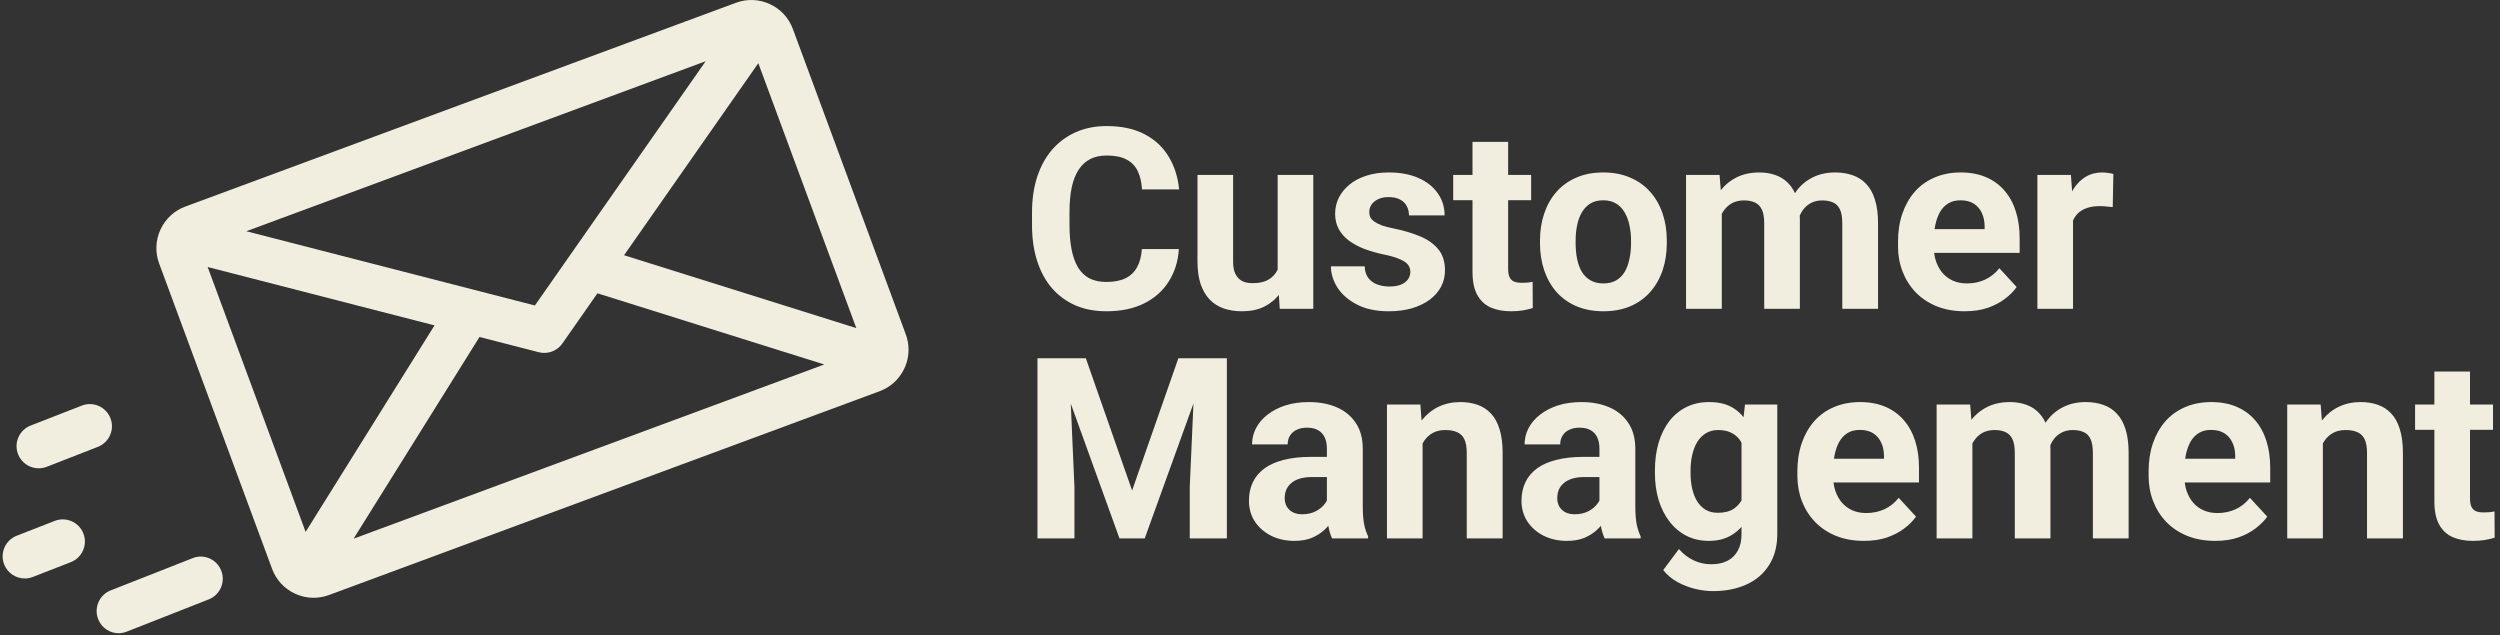 <svg width="1263" height="321" viewBox="0 0 1263 321" fill="none" xmlns="http://www.w3.org/2000/svg">
<rect x="0" y="0" width="1263" height="321" fill="#333333" stroke="none"/>
<path d="M457.602 168.894C458.541 171.444 459 174.062 459 176.636C459 185.731 453.408 194.3 444.384 197.646L166.194 300.601C163.667 301.541 161.038 302 158.421 302C155.234 302 152.058 301.317 149.084 299.942C143.66 297.447 139.523 292.983 137.454 287.378L80.397 133.106C78.329 127.502 78.564 121.427 81.058 116.001C83.551 110.564 88.014 106.436 93.616 104.355L371.816 1.398C377.419 -0.672 383.491 -0.436 388.915 2.058C394.35 4.553 398.477 9.017 400.546 14.622L457.602 168.894ZM432.607 165.761L383.1 31.928L315.275 128.944L432.607 165.761ZM178.629 272.141L416.426 184.131L301.823 148.175L284.12 173.514C281.995 176.546 278.551 178.291 274.949 178.291C274.033 178.291 273.093 178.168 272.165 177.933L242.25 170.236L178.629 272.141ZM270.229 154.328L356.518 30.922L124.425 116.817L270.229 154.328ZM154.396 268.717L219.526 164.385L104.911 134.896L154.396 268.717Z" fill="#F2EEDF"/>
<path d="M111.778 288.309C114.009 294.069 111.182 300.554 105.474 302.803L63.952 319.133C62.684 319.625 61.391 319.883 60.115 319.906C55.601 319.984 51.316 317.261 49.583 312.769C47.352 307.009 50.179 300.523 55.888 298.274L97.41 281.945C103.119 279.706 109.548 282.55 111.778 288.309Z" fill="#F2EEDF"/>
<path d="M55.792 211.267C58.039 217.02 55.19 223.51 49.448 225.746L23.604 235.824C22.337 236.316 21.033 236.563 19.737 236.585C15.199 236.664 10.88 233.955 9.124 229.469C6.888 223.715 9.727 217.236 15.48 214.989L41.324 204.91C47.066 202.675 53.556 205.513 55.792 211.267Z" fill="#F2EEDF"/>
<path d="M42.133 269.518C44.369 275.272 41.53 281.75 35.776 283.987L16.574 291.478C15.307 291.97 14.004 292.217 12.707 292.239C8.169 292.318 3.85 289.609 2.095 285.123C-0.142 279.369 2.697 272.89 8.451 270.643L27.653 263.162C33.405 260.916 39.885 263.766 42.133 269.518Z" fill="#F2EEDF"/>
<path d="M576.875 125.812H595.562C595.188 131.938 593.5 137.375 590.5 142.125C587.542 146.875 583.396 150.583 578.062 153.25C572.771 155.917 566.396 157.25 558.938 157.25C553.104 157.25 547.875 156.25 543.25 154.25C538.625 152.208 534.667 149.292 531.375 145.5C528.125 141.708 525.646 137.125 523.938 131.75C522.229 126.375 521.375 120.354 521.375 113.688V107.375C521.375 100.708 522.25 94.688 524 89.312C525.792 83.896 528.333 79.292 531.625 75.5C534.958 71.708 538.938 68.792 543.562 66.75C548.188 64.708 553.354 63.688 559.062 63.688C566.646 63.688 573.042 65.062 578.25 67.812C583.5 70.562 587.562 74.354 590.438 79.188C593.354 84.021 595.104 89.521 595.688 95.688H576.938C576.729 92.021 576 88.917 574.75 86.375C573.5 83.792 571.604 81.854 569.062 80.562C566.562 79.229 563.229 78.562 559.062 78.562C555.938 78.562 553.208 79.146 550.875 80.312C548.542 81.479 546.583 83.25 545 85.625C543.417 88 542.229 91 541.438 94.625C540.688 98.208 540.312 102.417 540.312 107.25V113.688C540.312 118.396 540.667 122.542 541.375 126.125C542.083 129.667 543.167 132.667 544.625 135.125C546.125 137.542 548.042 139.375 550.375 140.625C552.75 141.833 555.604 142.438 558.938 142.438C562.854 142.438 566.083 141.812 568.625 140.562C571.167 139.312 573.104 137.458 574.438 135C575.812 132.542 576.625 129.479 576.875 125.812ZM645.47 139.812V88.375H663.47V156H646.533L645.47 139.812ZM647.47 125.938L652.783 125.812C652.783 130.312 652.262 134.5 651.22 138.375C650.178 142.208 648.616 145.542 646.533 148.375C644.449 151.167 641.824 153.354 638.658 154.938C635.491 156.479 631.762 157.25 627.47 157.25C624.178 157.25 621.137 156.792 618.345 155.875C615.595 154.917 613.22 153.438 611.22 151.438C609.262 149.396 607.72 146.792 606.595 143.625C605.512 140.417 604.97 136.562 604.97 132.062V88.375H622.97V132.188C622.97 134.188 623.199 135.875 623.658 137.25C624.158 138.625 624.845 139.75 625.72 140.625C626.595 141.5 627.616 142.125 628.783 142.5C629.991 142.875 631.324 143.062 632.783 143.062C636.491 143.062 639.408 142.312 641.533 140.812C643.699 139.312 645.22 137.271 646.095 134.688C647.012 132.062 647.47 129.146 647.47 125.938ZM712.503 137.312C712.503 136.021 712.128 134.854 711.378 133.812C710.628 132.771 709.232 131.812 707.19 130.938C705.19 130.021 702.294 129.188 698.503 128.438C695.086 127.688 691.898 126.75 688.94 125.625C686.023 124.458 683.482 123.062 681.315 121.438C679.19 119.812 677.523 117.896 676.315 115.688C675.107 113.438 674.503 110.875 674.503 108C674.503 105.167 675.107 102.5 676.315 100C677.565 97.5 679.336 95.292 681.628 93.375C683.961 91.417 686.794 89.896 690.128 88.812C693.503 87.688 697.294 87.125 701.503 87.125C707.378 87.125 712.419 88.062 716.628 89.938C720.878 91.812 724.128 94.396 726.378 97.688C728.669 100.938 729.815 104.646 729.815 108.812H711.815C711.815 107.062 711.44 105.5 710.69 104.125C709.982 102.708 708.857 101.604 707.315 100.812C705.815 99.979 703.857 99.562 701.44 99.562C699.44 99.562 697.711 99.917 696.253 100.625C694.794 101.292 693.669 102.208 692.878 103.375C692.128 104.5 691.753 105.75 691.753 107.125C691.753 108.167 691.961 109.104 692.378 109.938C692.836 110.729 693.565 111.458 694.565 112.125C695.565 112.792 696.857 113.417 698.44 114C700.065 114.542 702.065 115.042 704.44 115.5C709.315 116.5 713.669 117.812 717.503 119.438C721.336 121.021 724.378 123.188 726.628 125.938C728.878 128.646 730.003 132.208 730.003 136.625C730.003 139.625 729.336 142.375 728.003 144.875C726.669 147.375 724.753 149.562 722.253 151.438C719.753 153.271 716.753 154.708 713.253 155.75C709.794 156.75 705.898 157.25 701.565 157.25C695.273 157.25 689.94 156.125 685.565 153.875C681.232 151.625 677.94 148.771 675.69 145.312C673.482 141.812 672.378 138.229 672.378 134.562H689.44C689.523 137.021 690.148 139 691.315 140.5C692.523 142 694.044 143.083 695.878 143.75C697.753 144.417 699.773 144.75 701.94 144.75C704.273 144.75 706.211 144.438 707.753 143.812C709.294 143.146 710.461 142.271 711.253 141.188C712.086 140.062 712.503 138.771 712.503 137.312ZM773.535 88.375V101.125H734.16V88.375H773.535ZM743.91 71.688H761.91V135.625C761.91 137.583 762.16 139.083 762.66 140.125C763.202 141.167 763.993 141.896 765.035 142.312C766.077 142.688 767.389 142.875 768.973 142.875C770.098 142.875 771.098 142.833 771.973 142.75C772.889 142.625 773.66 142.5 774.285 142.375L774.348 155.625C772.806 156.125 771.139 156.521 769.348 156.812C767.556 157.104 765.577 157.25 763.41 157.25C759.452 157.25 755.993 156.604 753.035 155.312C750.118 153.979 747.868 151.854 746.285 148.938C744.702 146.021 743.91 142.188 743.91 137.438V71.688ZM778.005 122.875V121.562C778.005 116.604 778.713 112.042 780.13 107.875C781.547 103.667 783.609 100.021 786.318 96.938C789.026 93.854 792.359 91.458 796.318 89.75C800.276 88 804.818 87.125 809.943 87.125C815.068 87.125 819.63 88 823.63 89.75C827.63 91.458 830.984 93.854 833.693 96.938C836.443 100.021 838.526 103.667 839.943 107.875C841.359 112.042 842.068 116.604 842.068 121.562V122.875C842.068 127.792 841.359 132.354 839.943 136.562C838.526 140.729 836.443 144.375 833.693 147.5C830.984 150.583 827.651 152.979 823.693 154.688C819.734 156.396 815.193 157.25 810.068 157.25C804.943 157.25 800.38 156.396 796.38 154.688C792.422 152.979 789.068 150.583 786.318 147.5C783.609 144.375 781.547 140.729 780.13 136.562C778.713 132.354 778.005 127.792 778.005 122.875ZM796.005 121.562V122.875C796.005 125.708 796.255 128.354 796.755 130.812C797.255 133.271 798.047 135.438 799.13 137.312C800.255 139.146 801.713 140.583 803.505 141.625C805.297 142.667 807.484 143.188 810.068 143.188C812.568 143.188 814.713 142.667 816.505 141.625C818.297 140.583 819.734 139.146 820.818 137.312C821.901 135.438 822.693 133.271 823.193 130.812C823.734 128.354 824.005 125.708 824.005 122.875V121.562C824.005 118.812 823.734 116.229 823.193 113.812C822.693 111.354 821.88 109.188 820.755 107.312C819.672 105.396 818.234 103.896 816.443 102.812C814.651 101.729 812.484 101.188 809.943 101.188C807.401 101.188 805.234 101.729 803.443 102.812C801.693 103.896 800.255 105.396 799.13 107.312C798.047 109.188 797.255 111.354 796.755 113.812C796.255 116.229 796.005 118.812 796.005 121.562ZM869.85 102.375V156H851.788V88.375H868.725L869.85 102.375ZM867.35 119.812H862.35C862.35 115.104 862.913 110.771 864.038 106.812C865.204 102.812 866.892 99.354 869.1 96.438C871.35 93.479 874.121 91.188 877.413 89.562C880.704 87.938 884.517 87.125 888.85 87.125C891.85 87.125 894.6 87.583 897.1 88.5C899.6 89.375 901.746 90.771 903.538 92.688C905.371 94.562 906.788 97.021 907.788 100.062C908.788 103.062 909.288 106.667 909.288 110.875V156H891.288V112.875C891.288 109.792 890.871 107.417 890.038 105.75C889.204 104.083 888.017 102.917 886.475 102.25C884.975 101.583 883.163 101.25 881.038 101.25C878.704 101.25 876.663 101.729 874.913 102.688C873.204 103.646 871.788 104.979 870.663 106.688C869.538 108.354 868.704 110.312 868.163 112.562C867.621 114.812 867.35 117.229 867.35 119.812ZM907.6 117.75L901.163 118.562C901.163 114.146 901.704 110.042 902.788 106.25C903.913 102.458 905.558 99.125 907.725 96.25C909.933 93.375 912.663 91.146 915.913 89.562C919.163 87.938 922.913 87.125 927.163 87.125C930.413 87.125 933.371 87.604 936.038 88.562C938.704 89.479 940.975 90.958 942.85 93C944.767 95 946.225 97.625 947.225 100.875C948.267 104.125 948.788 108.104 948.788 112.812V156H930.725V112.812C930.725 109.688 930.308 107.312 929.475 105.688C928.683 104.021 927.517 102.875 925.975 102.25C924.475 101.583 922.683 101.25 920.6 101.25C918.433 101.25 916.538 101.688 914.913 102.562C913.288 103.396 911.933 104.562 910.85 106.062C909.767 107.562 908.954 109.312 908.413 111.312C907.871 113.271 907.6 115.417 907.6 117.75ZM992.57 157.25C987.32 157.25 982.612 156.417 978.445 154.75C974.278 153.042 970.737 150.688 967.82 147.688C964.945 144.688 962.737 141.208 961.195 137.25C959.653 133.25 958.883 129 958.883 124.5V122C958.883 116.875 959.612 112.188 961.07 107.938C962.528 103.688 964.612 100 967.32 96.875C970.07 93.75 973.403 91.354 977.32 89.688C981.237 87.979 985.653 87.125 990.57 87.125C995.362 87.125 999.612 87.917 1003.32 89.5C1007.03 91.083 1010.13 93.333 1012.63 96.25C1015.17 99.167 1017.09 102.667 1018.38 106.75C1019.67 110.792 1020.32 115.292 1020.32 120.25V127.75H966.57V115.75H1002.63V114.375C1002.63 111.875 1002.17 109.646 1001.26 107.688C1000.38 105.688 999.049 104.104 997.258 102.938C995.466 101.771 993.174 101.188 990.383 101.188C988.008 101.188 985.966 101.708 984.258 102.75C982.549 103.792 981.153 105.25 980.07 107.125C979.028 109 978.237 111.208 977.695 113.75C977.195 116.25 976.945 119 976.945 122V124.5C976.945 127.208 977.32 129.708 978.07 132C978.862 134.292 979.966 136.271 981.383 137.938C982.841 139.604 984.591 140.896 986.633 141.812C988.716 142.729 991.07 143.188 993.695 143.188C996.945 143.188 999.966 142.562 1002.76 141.312C1005.59 140.021 1008.03 138.083 1010.07 135.5L1018.82 145C1017.4 147.042 1015.47 149 1013.01 150.875C1010.59 152.75 1007.67 154.292 1004.26 155.5C1000.84 156.667 996.945 157.25 992.57 157.25ZM1047.29 103.125V156H1029.29V88.375H1046.23L1047.29 103.125ZM1067.67 87.938L1067.35 104.625C1066.48 104.5 1065.42 104.396 1064.17 104.312C1062.96 104.188 1061.85 104.125 1060.85 104.125C1058.31 104.125 1056.1 104.458 1054.23 105.125C1052.39 105.75 1050.85 106.688 1049.6 107.938C1048.39 109.188 1047.48 110.708 1046.85 112.5C1046.27 114.292 1045.94 116.333 1045.85 118.625L1042.23 117.5C1042.23 113.125 1042.67 109.104 1043.54 105.438C1044.42 101.729 1045.69 98.5 1047.35 95.75C1049.06 93 1051.14 90.875 1053.6 89.375C1056.06 87.875 1058.87 87.125 1062.04 87.125C1063.04 87.125 1064.06 87.208 1065.1 87.375C1066.14 87.5 1067 87.688 1067.67 87.938ZM532.688 181H548.562L571.938 247.812L595.312 181H611.188L578.312 272H565.562L532.688 181ZM524.125 181H539.938L542.812 246.125V272H524.125V181ZM603.938 181H619.812V272H601.062V246.125L603.938 181ZM670.345 256.75V226.625C670.345 224.458 669.991 222.604 669.283 221.062C668.574 219.479 667.47 218.25 665.97 217.375C664.512 216.5 662.616 216.062 660.283 216.062C658.283 216.062 656.553 216.417 655.095 217.125C653.637 217.792 652.512 218.771 651.72 220.062C650.928 221.312 650.533 222.792 650.533 224.5H632.533C632.533 221.625 633.199 218.896 634.533 216.312C635.866 213.729 637.803 211.458 640.345 209.5C642.887 207.5 645.908 205.938 649.408 204.812C652.949 203.688 656.908 203.125 661.283 203.125C666.533 203.125 671.199 204 675.283 205.75C679.366 207.5 682.574 210.125 684.908 213.625C687.283 217.125 688.47 221.5 688.47 226.75V255.688C688.47 259.396 688.699 262.438 689.158 264.812C689.616 267.146 690.283 269.188 691.158 270.938V272H672.97C672.095 270.167 671.428 267.875 670.97 265.125C670.553 262.333 670.345 259.542 670.345 256.75ZM672.72 230.812L672.845 241H662.783C660.408 241 658.345 241.271 656.595 241.812C654.845 242.354 653.408 243.125 652.283 244.125C651.158 245.083 650.324 246.208 649.783 247.5C649.283 248.792 649.033 250.208 649.033 251.75C649.033 253.292 649.387 254.688 650.095 255.938C650.803 257.146 651.824 258.104 653.158 258.812C654.491 259.479 656.053 259.812 657.845 259.812C660.553 259.812 662.908 259.271 664.908 258.188C666.908 257.104 668.449 255.771 669.533 254.188C670.658 252.604 671.241 251.104 671.283 249.688L676.033 257.312C675.366 259.021 674.449 260.792 673.283 262.625C672.158 264.458 670.72 266.188 668.97 267.812C667.22 269.396 665.116 270.708 662.658 271.75C660.199 272.75 657.283 273.25 653.908 273.25C649.616 273.25 645.72 272.396 642.22 270.688C638.762 268.938 636.012 266.542 633.97 263.5C631.97 260.417 630.97 256.917 630.97 253C630.97 249.458 631.637 246.312 632.97 243.562C634.303 240.812 636.262 238.5 638.845 236.625C641.47 234.708 644.741 233.271 648.658 232.312C652.574 231.312 657.116 230.812 662.283 230.812H672.72ZM718.69 218.812V272H700.69V204.375H717.565L718.69 218.812ZM716.065 235.812H711.19C711.19 230.812 711.836 226.312 713.128 222.312C714.419 218.271 716.232 214.833 718.565 212C720.898 209.125 723.669 206.938 726.878 205.438C730.128 203.896 733.753 203.125 737.753 203.125C740.919 203.125 743.815 203.583 746.44 204.5C749.065 205.417 751.315 206.875 753.19 208.875C755.107 210.875 756.565 213.521 757.565 216.812C758.607 220.104 759.128 224.125 759.128 228.875V272H741.003V228.812C741.003 225.812 740.586 223.479 739.753 221.812C738.919 220.146 737.69 218.979 736.065 218.312C734.482 217.604 732.523 217.25 730.19 217.25C727.773 217.25 725.669 217.729 723.878 218.688C722.128 219.646 720.669 220.979 719.503 222.688C718.378 224.354 717.523 226.312 716.94 228.562C716.357 230.812 716.065 233.229 716.065 235.812ZM808.035 256.75V226.625C808.035 224.458 807.681 222.604 806.973 221.062C806.264 219.479 805.16 218.25 803.66 217.375C802.202 216.5 800.306 216.062 797.973 216.062C795.973 216.062 794.243 216.417 792.785 217.125C791.327 217.792 790.202 218.771 789.41 220.062C788.618 221.312 788.223 222.792 788.223 224.5H770.223C770.223 221.625 770.889 218.896 772.223 216.312C773.556 213.729 775.493 211.458 778.035 209.5C780.577 207.5 783.598 205.938 787.098 204.812C790.639 203.688 794.598 203.125 798.973 203.125C804.223 203.125 808.889 204 812.973 205.75C817.056 207.5 820.264 210.125 822.598 213.625C824.973 217.125 826.16 221.5 826.16 226.75V255.688C826.16 259.396 826.389 262.438 826.848 264.812C827.306 267.146 827.973 269.188 828.848 270.938V272H810.66C809.785 270.167 809.118 267.875 808.66 265.125C808.243 262.333 808.035 259.542 808.035 256.75ZM810.41 230.812L810.535 241H800.473C798.098 241 796.035 241.271 794.285 241.812C792.535 242.354 791.098 243.125 789.973 244.125C788.848 245.083 788.014 246.208 787.473 247.5C786.973 248.792 786.723 250.208 786.723 251.75C786.723 253.292 787.077 254.688 787.785 255.938C788.493 257.146 789.514 258.104 790.848 258.812C792.181 259.479 793.743 259.812 795.535 259.812C798.243 259.812 800.598 259.271 802.598 258.188C804.598 257.104 806.139 255.771 807.223 254.188C808.348 252.604 808.931 251.104 808.973 249.688L813.723 257.312C813.056 259.021 812.139 260.792 810.973 262.625C809.848 264.458 808.41 266.188 806.66 267.812C804.91 269.396 802.806 270.708 800.348 271.75C797.889 272.75 794.973 273.25 791.598 273.25C787.306 273.25 783.41 272.396 779.91 270.688C776.452 268.938 773.702 266.542 771.66 263.5C769.66 260.417 768.66 256.917 768.66 253C768.66 249.458 769.327 246.312 770.66 243.562C771.993 240.812 773.952 238.5 776.535 236.625C779.16 234.708 782.431 233.271 786.348 232.312C790.264 231.312 794.806 230.812 799.973 230.812H810.41ZM881.568 204.375H897.88V269.75C897.88 275.917 896.505 281.146 893.755 285.438C891.047 289.771 887.255 293.042 882.38 295.25C877.505 297.5 871.838 298.625 865.38 298.625C862.547 298.625 859.547 298.25 856.38 297.5C853.255 296.75 850.255 295.583 847.38 294C844.547 292.417 842.172 290.417 840.255 288L848.193 277.375C850.276 279.792 852.693 281.667 855.443 283C858.193 284.375 861.234 285.062 864.568 285.062C867.818 285.062 870.568 284.458 872.818 283.25C875.068 282.083 876.797 280.354 878.005 278.062C879.213 275.812 879.818 273.083 879.818 269.875V220L881.568 204.375ZM836.068 239V237.688C836.068 232.521 836.693 227.833 837.943 223.625C839.234 219.375 841.047 215.729 843.38 212.688C845.755 209.646 848.63 207.292 852.005 205.625C855.38 203.958 859.193 203.125 863.443 203.125C867.943 203.125 871.713 203.958 874.755 205.625C877.797 207.292 880.297 209.667 882.255 212.75C884.213 215.792 885.734 219.396 886.818 223.562C887.943 227.688 888.818 232.208 889.443 237.125V240C888.818 244.708 887.88 249.083 886.63 253.125C885.38 257.167 883.734 260.708 881.693 263.75C879.651 266.75 877.109 269.083 874.068 270.75C871.068 272.417 867.484 273.25 863.318 273.25C859.151 273.25 855.38 272.396 852.005 270.688C848.672 268.979 845.818 266.583 843.443 263.5C841.068 260.417 839.234 256.792 837.943 252.625C836.693 248.458 836.068 243.917 836.068 239ZM854.068 237.688V239C854.068 241.792 854.338 244.396 854.88 246.812C855.422 249.229 856.255 251.375 857.38 253.25C858.547 255.083 859.984 256.521 861.693 257.562C863.443 258.562 865.505 259.062 867.88 259.062C871.172 259.062 873.859 258.375 875.943 257C878.026 255.583 879.588 253.646 880.63 251.188C881.672 248.729 882.276 245.896 882.443 242.688V234.5C882.359 231.875 882.005 229.521 881.38 227.438C880.755 225.312 879.88 223.5 878.755 222C877.63 220.5 876.172 219.333 874.38 218.5C872.588 217.667 870.463 217.25 868.005 217.25C865.63 217.25 863.568 217.792 861.818 218.875C860.109 219.917 858.672 221.354 857.505 223.188C856.38 225.021 855.526 227.188 854.943 229.688C854.359 232.146 854.068 234.812 854.068 237.688ZM941.725 273.25C936.475 273.25 931.767 272.417 927.6 270.75C923.433 269.042 919.892 266.688 916.975 263.688C914.1 260.688 911.892 257.208 910.35 253.25C908.808 249.25 908.038 245 908.038 240.5V238C908.038 232.875 908.767 228.188 910.225 223.938C911.683 219.688 913.767 216 916.475 212.875C919.225 209.75 922.558 207.354 926.475 205.688C930.392 203.979 934.808 203.125 939.725 203.125C944.517 203.125 948.767 203.917 952.475 205.5C956.183 207.083 959.288 209.333 961.788 212.25C964.329 215.167 966.246 218.667 967.538 222.75C968.829 226.792 969.475 231.292 969.475 236.25V243.75H915.725V231.75H951.788V230.375C951.788 227.875 951.329 225.646 950.413 223.688C949.538 221.688 948.204 220.104 946.413 218.938C944.621 217.771 942.329 217.188 939.538 217.188C937.163 217.188 935.121 217.708 933.413 218.75C931.704 219.792 930.308 221.25 929.225 223.125C928.183 225 927.392 227.208 926.85 229.75C926.35 232.25 926.1 235 926.1 238V240.5C926.1 243.208 926.475 245.708 927.225 248C928.017 250.292 929.121 252.271 930.538 253.938C931.996 255.604 933.746 256.896 935.788 257.812C937.871 258.729 940.225 259.188 942.85 259.188C946.1 259.188 949.121 258.562 951.913 257.312C954.746 256.021 957.183 254.083 959.225 251.5L967.975 261C966.558 263.042 964.621 265 962.163 266.875C959.746 268.75 956.829 270.292 953.413 271.5C949.996 272.667 946.1 273.25 941.725 273.25ZM996.445 218.375V272H978.383V204.375H995.32L996.445 218.375ZM993.945 235.812H988.945C988.945 231.104 989.508 226.771 990.633 222.812C991.799 218.812 993.487 215.354 995.695 212.438C997.945 209.479 1000.72 207.188 1004.01 205.562C1007.3 203.938 1011.11 203.125 1015.45 203.125C1018.45 203.125 1021.2 203.583 1023.7 204.5C1026.2 205.375 1028.34 206.771 1030.13 208.688C1031.97 210.562 1033.38 213.021 1034.38 216.062C1035.38 219.062 1035.88 222.667 1035.88 226.875V272H1017.88V228.875C1017.88 225.792 1017.47 223.417 1016.63 221.75C1015.8 220.083 1014.61 218.917 1013.07 218.25C1011.57 217.583 1009.76 217.25 1007.63 217.25C1005.3 217.25 1003.26 217.729 1001.51 218.688C999.799 219.646 998.383 220.979 997.258 222.688C996.133 224.354 995.299 226.312 994.758 228.562C994.216 230.812 993.945 233.229 993.945 235.812ZM1034.2 233.75L1027.76 234.562C1027.76 230.146 1028.3 226.042 1029.38 222.25C1030.51 218.458 1032.15 215.125 1034.32 212.25C1036.53 209.375 1039.26 207.146 1042.51 205.562C1045.76 203.938 1049.51 203.125 1053.76 203.125C1057.01 203.125 1059.97 203.604 1062.63 204.562C1065.3 205.479 1067.57 206.958 1069.45 209C1071.36 211 1072.82 213.625 1073.82 216.875C1074.86 220.125 1075.38 224.104 1075.38 228.812V272H1057.32V228.812C1057.32 225.688 1056.9 223.312 1056.07 221.688C1055.28 220.021 1054.11 218.875 1052.57 218.25C1051.07 217.583 1049.28 217.25 1047.2 217.25C1045.03 217.25 1043.13 217.688 1041.51 218.562C1039.88 219.396 1038.53 220.562 1037.45 222.062C1036.36 223.562 1035.55 225.312 1035.01 227.312C1034.47 229.271 1034.2 231.417 1034.2 233.75ZM1119.16 273.25C1113.91 273.25 1109.21 272.417 1105.04 270.75C1100.87 269.042 1097.33 266.688 1094.41 263.688C1091.54 260.688 1089.33 257.208 1087.79 253.25C1086.25 249.25 1085.48 245 1085.48 240.5V238C1085.48 232.875 1086.21 228.188 1087.66 223.938C1089.12 219.688 1091.21 216 1093.91 212.875C1096.66 209.75 1100 207.354 1103.91 205.688C1107.83 203.979 1112.25 203.125 1117.16 203.125C1121.96 203.125 1126.21 203.917 1129.91 205.5C1133.62 207.083 1136.73 209.333 1139.23 212.25C1141.77 215.167 1143.69 218.667 1144.98 222.75C1146.27 226.792 1146.91 231.292 1146.91 236.25V243.75H1093.16V231.75H1129.23V230.375C1129.23 227.875 1128.77 225.646 1127.85 223.688C1126.98 221.688 1125.64 220.104 1123.85 218.938C1122.06 217.771 1119.77 217.188 1116.98 217.188C1114.6 217.188 1112.56 217.708 1110.85 218.75C1109.14 219.792 1107.75 221.25 1106.66 223.125C1105.62 225 1104.83 227.208 1104.29 229.75C1103.79 232.25 1103.54 235 1103.54 238V240.5C1103.54 243.208 1103.91 245.708 1104.66 248C1105.46 250.292 1106.56 252.271 1107.98 253.938C1109.44 255.604 1111.19 256.896 1113.23 257.812C1115.31 258.729 1117.66 259.188 1120.29 259.188C1123.54 259.188 1126.56 258.562 1129.35 257.312C1132.19 256.021 1134.62 254.083 1136.66 251.5L1145.41 261C1144 263.042 1142.06 265 1139.6 266.875C1137.19 268.75 1134.27 270.292 1130.85 271.5C1127.44 272.667 1123.54 273.25 1119.16 273.25ZM1173.51 218.812V272H1155.51V204.375H1172.39L1173.51 218.812ZM1170.89 235.812H1166.01C1166.01 230.812 1166.66 226.312 1167.95 222.312C1169.24 218.271 1171.05 214.833 1173.39 212C1175.72 209.125 1178.49 206.938 1181.7 205.438C1184.95 203.896 1188.57 203.125 1192.57 203.125C1195.74 203.125 1198.64 203.583 1201.26 204.5C1203.89 205.417 1206.14 206.875 1208.01 208.875C1209.93 210.875 1211.39 213.521 1212.39 216.812C1213.43 220.104 1213.95 224.125 1213.95 228.875V272H1195.82V228.812C1195.82 225.812 1195.41 223.479 1194.57 221.812C1193.74 220.146 1192.51 218.979 1190.89 218.312C1189.3 217.604 1187.34 217.25 1185.01 217.25C1182.59 217.25 1180.49 217.729 1178.7 218.688C1176.95 219.646 1175.49 220.979 1174.32 222.688C1173.2 224.354 1172.34 226.312 1171.76 228.562C1171.18 230.812 1170.89 233.229 1170.89 235.812ZM1259.48 204.375V217.125H1220.1V204.375H1259.48ZM1229.85 187.688H1247.85V251.625C1247.85 253.583 1248.1 255.083 1248.6 256.125C1249.15 257.167 1249.94 257.896 1250.98 258.312C1252.02 258.688 1253.33 258.875 1254.92 258.875C1256.04 258.875 1257.04 258.833 1257.92 258.75C1258.83 258.625 1259.6 258.5 1260.23 258.375L1260.29 271.625C1258.75 272.125 1257.08 272.521 1255.29 272.812C1253.5 273.104 1251.52 273.25 1249.35 273.25C1245.4 273.25 1241.94 272.604 1238.98 271.312C1236.06 269.979 1233.81 267.854 1232.23 264.938C1230.65 262.021 1229.85 258.188 1229.85 253.438V187.688Z" fill="#F2EEDF"/>
</svg>
